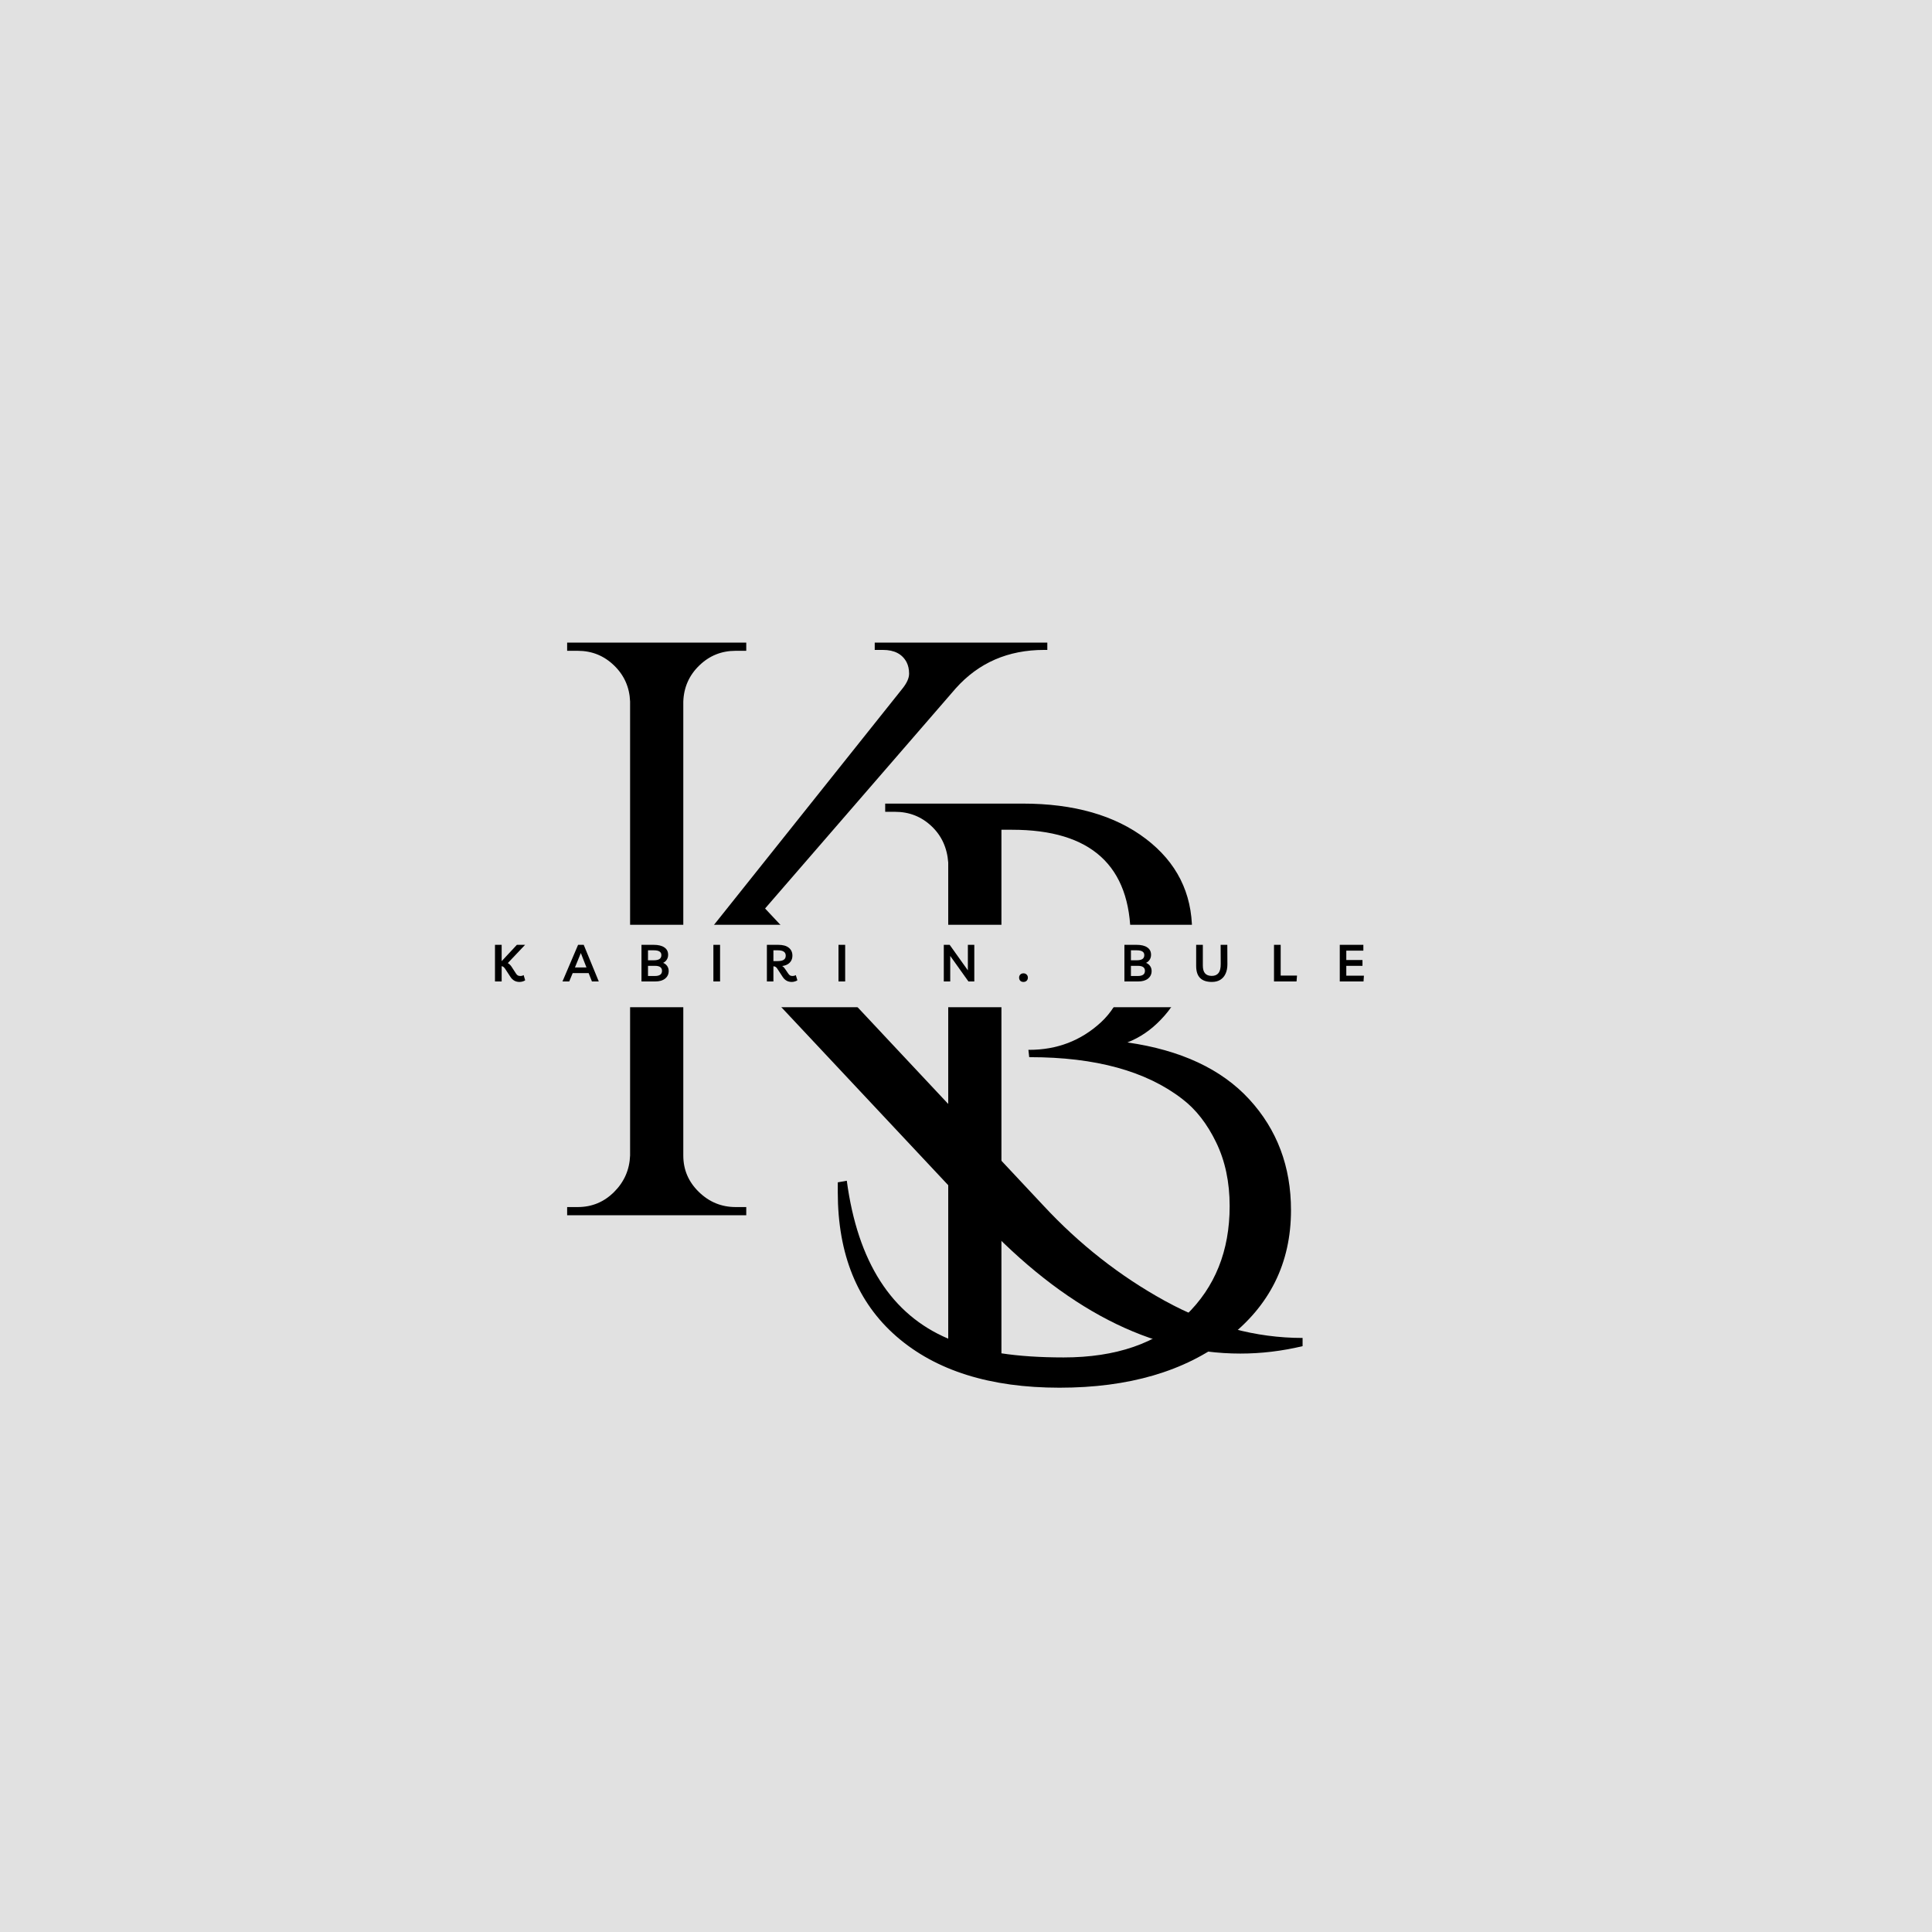 <svg xmlns="http://www.w3.org/2000/svg" xmlns:xlink="http://www.w3.org/1999/xlink" width="500" zoomAndPan="magnify" viewBox="0 0 375 375" height="500" preserveAspectRatio="xMidYMid meet" version="1.0"><defs><g/></defs><rect x="-37.5" width="450" fill="#ffffff" y="-37.5" height="450" fill-opacity="1"/><rect x="-37.5" width="450" fill="#e1e1e1" y="-37.5" height="450" fill-opacity="1"/><g fill="#000000" fill-opacity="1"><g transform="translate(162.456, 267.133)"><g><path d="M 62.875 -69.234 C 60.969 -67.223 58.801 -65.742 56.375 -64.797 C 66.75 -63.305 74.633 -59.625 80.031 -53.75 C 85.426 -47.875 88.125 -40.703 88.125 -32.234 C 88.125 -21.961 83.992 -13.648 75.734 -7.297 C 67.484 -0.953 56.633 2.219 43.188 2.219 C 29.738 2.219 19.203 -1.086 11.578 -7.703 C 3.961 -14.316 0.156 -23.66 0.156 -35.734 C 0.156 -36.367 0.156 -37.004 0.156 -37.641 L 1.906 -37.953 C 4.02 -22.18 10.582 -11.961 21.594 -7.297 L 21.594 -99.719 C 21.383 -102.582 20.301 -104.938 18.344 -106.781 C 16.383 -108.633 14.023 -109.562 11.266 -109.562 L 9.359 -109.562 L 9.359 -111.156 L 36.047 -111.156 C 45.992 -111.156 53.957 -108.879 59.938 -104.328 C 65.926 -99.773 68.922 -93.816 68.922 -86.453 C 68.922 -79.098 66.906 -73.359 62.875 -69.234 Z M 31.922 -106.078 L 31.922 -4.453 C 35.41 -3.922 39.43 -3.656 43.984 -3.656 C 54.148 -3.656 62.062 -6.379 67.719 -11.828 C 73.383 -17.285 76.219 -24.352 76.219 -33.031 C 76.219 -37.688 75.344 -41.812 73.594 -45.406 C 71.852 -49.008 69.66 -51.816 67.016 -53.828 C 60.023 -59.234 50.176 -61.938 37.469 -61.938 C 37.363 -61.938 37.312 -61.938 37.312 -61.938 L 37.156 -63.359 C 37.258 -63.359 37.312 -63.359 37.312 -63.359 C 42.707 -63.359 47.336 -65.129 51.203 -68.672 C 55.066 -72.223 57 -77.703 57 -85.109 C 57 -99.086 49.328 -106.078 33.984 -106.078 Z M 31.922 -106.078 "/></g></g></g><g fill="#000000" fill-opacity="1"><g transform="translate(100.55, 235.883)"><g><path d="M 42.234 -1.594 L 44.297 -1.594 L 44.297 0 L 9.531 0 L 9.531 -1.594 L 11.594 -1.594 C 14.344 -1.594 16.695 -2.57 18.656 -4.531 C 20.613 -6.488 21.645 -8.844 21.75 -11.594 L 21.75 -99.719 C 21.645 -102.477 20.613 -104.805 18.656 -106.703 C 16.695 -108.609 14.344 -109.562 11.594 -109.562 L 9.531 -109.562 L 9.531 -111.156 L 44.297 -111.156 L 44.297 -109.562 L 42.234 -109.562 C 39.484 -109.562 37.129 -108.609 35.172 -106.703 C 33.211 -104.805 32.18 -102.477 32.078 -99.719 L 32.078 -11.594 C 32.078 -8.844 33.082 -6.488 35.094 -4.531 C 37.102 -2.57 39.484 -1.594 42.234 -1.594 Z M 152.281 23.812 L 152.281 25.406 C 148.258 26.363 144.238 26.844 140.219 26.844 C 122.852 26.844 106.02 18.16 89.719 0.797 L 37.156 -55.266 L 74.641 -102.266 C 75.484 -103.328 75.906 -104.281 75.906 -105.125 C 75.906 -105.969 75.742 -106.707 75.422 -107.344 C 74.578 -108.938 73.047 -109.734 70.828 -109.734 L 69.234 -109.734 L 69.234 -111.156 L 102.734 -111.156 L 102.734 -109.734 L 102.109 -109.734 C 95.117 -109.734 89.398 -107.242 84.953 -102.266 L 47.953 -59.547 L 101.953 -1.906 C 108.93 5.613 116.785 11.781 125.516 16.594 C 134.254 21.406 143.176 23.812 152.281 23.812 Z M 152.281 23.812 "/></g></g></g><path fill="#e1e1e1" d="M 91.523 179.496 L 268.793 179.496 C 269.855 179.496 270.871 179.918 271.621 180.668 C 272.371 181.418 272.793 182.438 272.793 183.5 L 272.793 191.5 C 272.793 192.562 272.371 193.582 271.621 194.332 C 270.871 195.082 269.855 195.504 268.793 195.504 L 91.523 195.504 C 89.316 195.504 87.523 193.711 87.523 191.5 L 87.523 183.5 C 87.523 181.289 89.316 179.496 91.523 179.496 Z M 91.523 179.496 " fill-opacity="1" fill-rule="nonzero"/><g fill="#000000" fill-opacity="1"><g transform="translate(95.342, 190.5)"><g><path d="M 0.734 0 L 0.734 -7.109 L 2.031 -7.109 L 2.031 -3.938 L 4.984 -7.109 L 6.578 -7.109 L 3.219 -3.562 C 3.5 -3.414 3.742 -3.18 3.953 -2.859 L 4.75 -1.625 C 4.883 -1.406 5.02 -1.254 5.156 -1.172 C 5.289 -1.098 5.457 -1.062 5.656 -1.062 C 5.895 -1.062 6.109 -1.117 6.297 -1.234 L 6.594 -0.234 C 6.469 -0.129 6.305 -0.051 6.109 0 C 5.91 0.062 5.703 0.094 5.484 0.094 C 4.734 0.094 4.145 -0.238 3.719 -0.906 L 2.688 -2.484 C 2.594 -2.617 2.5 -2.723 2.406 -2.797 C 2.312 -2.879 2.188 -2.938 2.031 -2.969 L 2.031 0 Z M 0.734 0 "/></g></g></g><g fill="#000000" fill-opacity="1"><g transform="translate(109.269, 190.5)"><g><path d="M -0.094 0 L 2.938 -7.109 L 4.031 -7.109 L 6.953 0 L 5.625 0 L 4.984 -1.625 L 1.891 -1.625 L 1.219 0 Z M 2.328 -2.719 L 4.562 -2.719 L 3.469 -5.516 Z M 2.328 -2.719 "/></g></g></g><g fill="#000000" fill-opacity="1"><g transform="translate(123.777, 190.5)"><g><path d="M 0.734 0 L 0.734 -7.109 L 3.094 -7.109 C 4 -7.109 4.691 -6.941 5.172 -6.609 C 5.66 -6.285 5.906 -5.805 5.906 -5.172 C 5.906 -4.828 5.82 -4.52 5.656 -4.25 C 5.488 -3.977 5.25 -3.766 4.938 -3.609 C 5.258 -3.484 5.52 -3.281 5.719 -3 C 5.914 -2.719 6.016 -2.395 6.016 -2.031 C 6.016 -1.414 5.781 -0.922 5.312 -0.547 C 4.852 -0.18 4.223 0 3.422 0 Z M 3.109 -6.047 L 2 -6.047 L 2 -4.109 L 3.094 -4.109 C 3.602 -4.109 3.977 -4.188 4.219 -4.344 C 4.469 -4.508 4.594 -4.766 4.594 -5.109 C 4.594 -5.43 4.473 -5.664 4.234 -5.812 C 4.004 -5.969 3.629 -6.047 3.109 -6.047 Z M 2 -1.062 L 3.391 -1.062 C 3.797 -1.062 4.117 -1.141 4.359 -1.297 C 4.598 -1.461 4.719 -1.719 4.719 -2.062 C 4.719 -2.707 4.266 -3.031 3.359 -3.031 L 2 -3.031 Z M 2 -1.062 "/></g></g></g><g fill="#000000" fill-opacity="1"><g transform="translate(137.734, 190.5)"><g><path d="M 0.734 0 L 0.734 -7.109 L 2.031 -7.109 L 2.031 0 Z M 0.734 0 "/></g></g></g><g fill="#000000" fill-opacity="1"><g transform="translate(148.119, 190.5)"><g><path d="M 6.344 -1.234 L 6.656 -0.234 C 6.52 -0.129 6.352 -0.051 6.156 0 C 5.969 0.062 5.766 0.094 5.547 0.094 C 4.797 0.094 4.207 -0.238 3.781 -0.906 L 2.75 -2.484 C 2.645 -2.648 2.535 -2.766 2.422 -2.828 C 2.305 -2.898 2.18 -2.938 2.047 -2.938 L 2 -2.938 L 2 0 L 0.734 0 L 0.734 -7.109 L 2.938 -7.109 C 3.844 -7.109 4.523 -6.922 4.984 -6.547 C 5.453 -6.172 5.688 -5.66 5.688 -5.016 C 5.688 -4.617 5.598 -4.273 5.422 -3.984 C 5.254 -3.703 5.02 -3.477 4.719 -3.312 C 4.414 -3.145 4.078 -3.039 3.703 -3 C 3.898 -2.883 4.082 -2.703 4.25 -2.453 L 4.812 -1.625 C 4.957 -1.406 5.094 -1.254 5.219 -1.172 C 5.352 -1.098 5.52 -1.062 5.719 -1.062 C 5.945 -1.062 6.156 -1.117 6.344 -1.234 Z M 2.859 -6.047 L 2 -6.047 L 2 -3.953 L 2.797 -3.953 C 3.336 -3.953 3.738 -4.035 4 -4.203 C 4.258 -4.367 4.391 -4.641 4.391 -5.016 C 4.391 -5.703 3.879 -6.047 2.859 -6.047 Z M 2.859 -6.047 "/></g></g></g><g fill="#000000" fill-opacity="1"><g transform="translate(162.017, 190.5)"><g><path d="M 0.734 0 L 0.734 -7.109 L 2.031 -7.109 L 2.031 0 Z M 0.734 0 "/></g></g></g><g fill="#000000" fill-opacity="1"><g transform="translate(172.401, 190.5)"><g/></g></g><g fill="#000000" fill-opacity="1"><g transform="translate(182.456, 190.5)"><g><path d="M 5.406 -7.109 L 6.656 -7.109 L 6.656 0 L 5.516 0 L 1.984 -4.953 L 1.984 0 L 0.734 0 L 0.734 -7.109 L 1.875 -7.109 L 5.406 -2.156 Z M 5.406 -7.109 "/></g></g></g><g fill="#000000" fill-opacity="1"><g transform="translate(197.464, 190.5)"><g><path d="M 1.188 0.094 C 0.926 0.094 0.719 0.016 0.562 -0.141 C 0.414 -0.305 0.344 -0.504 0.344 -0.734 C 0.344 -0.973 0.414 -1.172 0.562 -1.328 C 0.719 -1.492 0.926 -1.578 1.188 -1.578 C 1.445 -1.578 1.656 -1.492 1.812 -1.328 C 1.969 -1.172 2.047 -0.973 2.047 -0.734 C 2.047 -0.504 1.969 -0.305 1.812 -0.141 C 1.656 0.016 1.445 0.094 1.188 0.094 Z M 1.188 0.094 "/></g></g></g><g fill="#000000" fill-opacity="1"><g transform="translate(207.459, 190.5)"><g/></g></g><g fill="#000000" fill-opacity="1"><g transform="translate(217.513, 190.5)"><g><path d="M 0.734 0 L 0.734 -7.109 L 3.094 -7.109 C 4 -7.109 4.691 -6.941 5.172 -6.609 C 5.66 -6.285 5.906 -5.805 5.906 -5.172 C 5.906 -4.828 5.82 -4.52 5.656 -4.25 C 5.488 -3.977 5.25 -3.766 4.938 -3.609 C 5.258 -3.484 5.52 -3.281 5.719 -3 C 5.914 -2.719 6.016 -2.395 6.016 -2.031 C 6.016 -1.414 5.781 -0.922 5.312 -0.547 C 4.852 -0.18 4.223 0 3.422 0 Z M 3.109 -6.047 L 2 -6.047 L 2 -4.109 L 3.094 -4.109 C 3.602 -4.109 3.977 -4.188 4.219 -4.344 C 4.469 -4.508 4.594 -4.766 4.594 -5.109 C 4.594 -5.43 4.473 -5.664 4.234 -5.812 C 4.004 -5.969 3.629 -6.047 3.109 -6.047 Z M 2 -1.062 L 3.391 -1.062 C 3.797 -1.062 4.117 -1.141 4.359 -1.297 C 4.598 -1.461 4.719 -1.719 4.719 -2.062 C 4.719 -2.707 4.266 -3.031 3.359 -3.031 L 2 -3.031 Z M 2 -1.062 "/></g></g></g><g fill="#000000" fill-opacity="1"><g transform="translate(231.471, 190.5)"><g><path d="M 5.453 -7.109 L 6.75 -7.109 L 6.766 -3.328 C 6.766 -2.617 6.645 -2.008 6.406 -1.5 C 6.176 -0.988 5.832 -0.594 5.375 -0.312 C 4.926 -0.039 4.383 0.094 3.75 0.094 C 2.738 0.094 1.977 -0.16 1.469 -0.672 C 0.957 -1.18 0.703 -1.961 0.703 -3.016 L 0.703 -7.109 L 2 -7.109 L 2 -3.109 C 2 -2.398 2.145 -1.883 2.438 -1.562 C 2.727 -1.238 3.16 -1.078 3.734 -1.078 C 4.316 -1.078 4.754 -1.266 5.047 -1.641 C 5.336 -2.016 5.477 -2.598 5.469 -3.391 Z M 5.453 -7.109 "/></g></g></g><g fill="#000000" fill-opacity="1"><g transform="translate(246.549, 190.5)"><g><path d="M 0.734 0 L 0.734 -7.109 L 2.031 -7.109 L 2.031 -1.141 L 5.203 -1.141 L 5.109 0 Z M 0.734 0 "/></g></g></g><g fill="#000000" fill-opacity="1"><g transform="translate(259.315, 190.5)"><g><path d="M 5.312 -5.984 L 2 -5.984 L 2 -4.156 L 5.141 -4.156 L 5.141 -3.031 L 2 -3.031 L 2 -1.125 L 5.422 -1.125 L 5.344 0 L 0.734 0 L 0.734 -7.109 L 5.312 -7.109 Z M 5.312 -5.984 "/></g></g></g></svg>